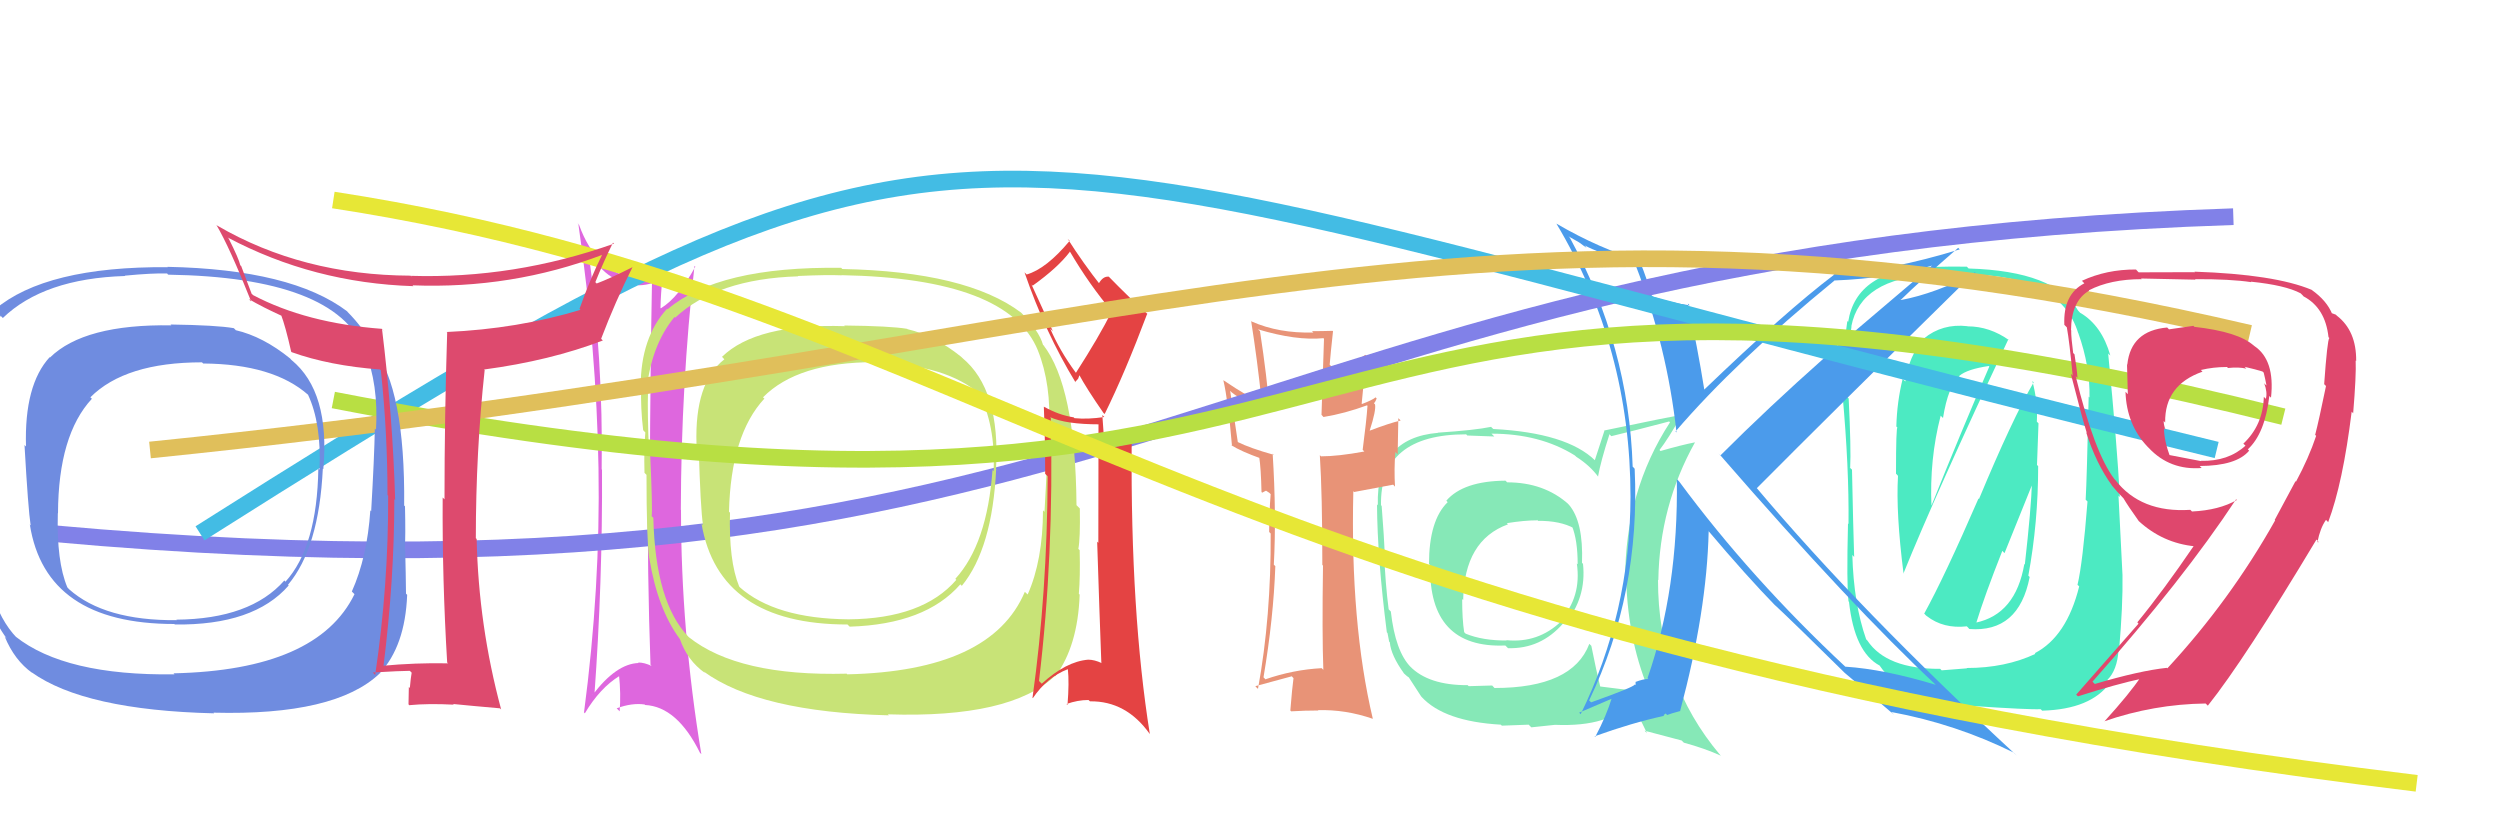 <svg xmlns="http://www.w3.org/2000/svg" width="150" height="50" viewBox="0,0,150,50"><rect width="100%" height="100%" fill="white"/><path fill="#86e8b7" d="M90.36 28.87L90.41 28.92L90.33 28.84Q87.80 28.86 86.78 30.04L86.87 30.14L86.86 30.13Q85.74 31.22 85.74 33.84L85.87 33.97L85.81 33.91Q85.71 38.92 90.32 38.73L90.47 38.88L90.48 38.89Q92.45 38.95 93.80 37.39L93.78 37.37L93.87 37.46Q95.20 35.88 94.98 33.83L94.94 33.79L94.92 33.77Q95.01 31.31 94.14 30.29L94.03 30.18L94.11 30.25Q92.64 28.94 90.43 28.94ZM95.40 38.67L95.52 38.79L95.36 38.63Q94.36 41.28 89.67 41.28L89.53 41.13L88.12 41.17L88.06 41.11Q85.71 41.12 84.60 39.98L84.72 40.09L84.65 40.03Q83.72 39.09 83.45 36.69L83.28 36.52L83.32 36.56Q83.12 35.03 83.05 33.24L83.14 33.34L83.09 33.29Q83.05 32.30 82.90 30.36L82.90 30.36L82.86 30.31Q82.79 26.06 87.97 26.06L88.04 26.13L89.66 26.19L89.49 26.02Q92.39 26.02 94.48 27.32L94.55 27.38L94.58 27.41Q95.41 27.94 95.91 28.63L95.86 28.58L95.88 28.60Q96.04 27.69 96.57 26.05L96.61 26.10L96.68 26.17Q97.82 25.90 100.14 25.29L100.12 25.26L100.20 25.34Q97.51 29.47 97.51 34.72L97.61 34.82L97.57 34.78Q97.69 38.64 99.06 41.72L99.05 41.71L98.92 41.57Q97.92 41.42 96.02 41.19L96.02 41.19L96.01 41.18Q95.79 40.31 95.48 38.75ZM98.74 43.91L98.67 43.84L100.90 44.43L101.03 44.56Q102.28 44.90 103.27 45.35L103.23 45.32L103.21 45.30Q99.48 40.88 99.48 34.79L99.41 34.72L99.50 34.81Q99.57 30.35 101.70 26.54L101.69 26.53L101.70 26.54Q100.96 26.68 99.63 27.06L99.75 27.18L99.57 27.00Q100.06 26.38 100.93 24.86L100.78 24.71L100.96 24.89Q100.30 24.98 96.30 25.82L96.28 25.80L95.69 27.61L95.71 27.63Q94.01 25.97 89.60 25.74L89.51 25.66L89.47 25.61Q88.52 25.81 86.27 25.96L86.09 25.78L86.28 25.97Q82.56 26.28 82.67 30.31L82.66 30.31L82.62 30.26Q82.64 33.48 83.21 37.94L83.25 37.98L83.35 38.50L83.39 38.54Q83.45 39.31 84.25 40.42L84.16 40.34L84.22 40.39Q84.42 40.59 84.61 40.70L84.57 40.67L84.50 40.60Q84.88 41.20 85.26 41.77L85.26 41.77L85.30 41.82Q86.66 43.29 90.05 43.48L90.05 43.48L90.11 43.54Q91.57 43.48 91.72 43.48L91.88 43.64L93.30 43.49L93.29 43.49Q96.64 43.63 97.85 42.07L97.85 42.06L97.74 41.96Q98.21 42.70 98.82 43.99ZM92.20 31.16L92.26 31.22L92.28 31.25Q93.61 31.24 94.45 31.70L94.42 31.67L94.32 31.57Q94.66 32.41 94.66 33.86L94.76 33.95L94.61 33.81Q94.90 35.81 93.62 37.23L93.62 37.23L93.67 37.28Q92.29 38.60 90.38 38.41L90.51 38.54L90.41 38.43Q88.96 38.44 87.94 38.02L87.88 37.96L87.85 37.93Q87.73 37.16 87.73 35.94L87.66 35.88L87.79 36.00Q87.85 32.41 90.48 31.46L90.51 31.49L90.41 31.39Q91.45 31.22 92.25 31.22Z"/><path fill="#4ceac2" d="M115.49 36.85L115.55 36.92L115.60 36.96Q116.60 37.74 118.01 37.58L118.08 37.65L118.16 37.74Q121.13 37.97 121.78 34.62L121.67 34.51L121.70 34.54Q122.29 31.35 122.29 27.97L122.22 27.90L122.31 25.40L122.21 25.30Q122.28 24.12 121.94 22.86L121.86 22.78L122.02 22.94Q120.72 25.18 118.74 29.94L118.81 30.01L118.71 29.91Q116.67 34.61 115.45 36.82ZM120.63 20.48L120.61 20.46L120.56 20.42Q119.38 19.58 118.05 19.58L118.13 19.66L118.04 19.57Q116.54 19.40 115.43 20.31L115.54 20.42L115.43 20.31Q114.51 21.40 114.32 22.89L114.30 22.87L114.16 22.73Q113.82 24.10 113.78 25.59L113.78 25.59L113.85 25.66Q113.76 25.56 113.76 28.42L113.78 28.44L113.88 28.55Q113.75 30.78 114.21 34.39L114.28 34.46L114.21 34.40Q116.13 29.65 120.50 20.36ZM122.11 39.22L122.22 39.32L122.13 39.23Q120.32 40.08 118.00 40.08L118.02 40.10L116.50 40.22L116.41 40.13Q113.19 40.15 112.04 38.43L112.07 38.46L111.97 38.36Q111.22 36.23 111.14 33.30L111.19 33.35L111.25 33.42Q111.19 31.64 111.12 28.18L110.96 28.03L111.01 28.07Q111.07 26.95 110.92 23.90L110.93 23.92L110.81 23.80Q110.79 21.57 111.09 19.59L111.09 19.58L111.08 19.58Q111.63 16.70 115.97 16.48L115.84 16.34L115.90 16.40Q116.77 16.47 118.10 16.51L117.95 16.36L118.06 16.47Q123.63 16.52 124.69 19.98L124.85 20.14L124.70 19.99Q125.41 21.99 125.37 23.85L125.24 23.73L125.32 23.80Q125.21 28.76 125.14 29.98L125.28 30.12L125.25 30.09Q124.96 33.80 124.65 35.09L124.75 35.18L124.75 35.19Q124.00 38.20 122.09 39.19ZM127.01 38.94L127.11 39.04L127.14 39.07Q127.38 36.30 127.35 34.51L127.35 34.51L127.11 29.75L127.19 29.82Q127.03 26.73 126.49 21.21L126.53 21.25L126.62 21.33Q126.11 19.53 124.82 18.77L124.84 18.80L124.69 18.64Q123.30 16.26 118.12 16.11L118.04 16.03L118.01 16.00Q117.15 15.98 115.82 16.02L115.74 15.93L115.81 16.01Q111.38 16.19 110.89 19.31L110.74 19.16L110.84 19.26Q110.50 21.63 110.62 23.72L110.52 23.62L110.55 23.66Q110.95 28.09 110.91 31.44L110.88 31.41L110.88 31.40Q110.79 35.05 110.91 36.08L110.99 36.16L110.94 36.11Q111.27 39.14 112.79 39.94L112.73 39.88L112.76 39.91Q114.26 42.13 118.26 42.40L118.25 42.39L118.21 42.35Q121.80 42.59 122.44 42.55L122.60 42.71L122.53 42.64Q125.46 42.56 126.60 40.96L126.52 40.88L126.44 40.80Q127.03 40.21 127.11 39.03ZM118.40 37.21L118.40 37.21L118.57 37.39Q119.07 35.75 120.14 33.05L120.27 33.19L121.98 28.95L121.92 28.89Q121.87 30.52 121.49 33.87L121.59 33.97L121.46 33.84Q120.94 36.86 118.54 37.36ZM116.58 25.08L116.59 25.09L116.58 25.08Q116.89 23.14 117.58 22.57L117.66 22.65L117.56 22.55Q118.03 22.15 119.33 21.96L119.42 22.05L119.36 21.99Q117.73 25.74 115.87 30.38L115.73 30.24L115.89 30.40Q115.76 27.57 116.44 24.94Z"/><path fill="#de67de" d="M35.16 14.77L35.14 14.75L35.16 14.77Q36.31 17.06 38.25 17.06L38.29 17.11L38.31 17.12Q38.79 17.11 39.21 16.96L39.12 16.86L39.12 16.86Q39.02 22.10 38.99 28.50L38.97 28.48L38.86 28.37Q38.84 34.63 39.03 39.88L39.04 39.90L39.10 39.96Q38.67 39.75 38.29 39.75L38.26 39.73L38.32 39.78Q36.98 39.82 35.57 41.68L35.53 41.63L35.66 41.77Q36.16 34.88 36.12 28.18L36.18 28.24L36.10 28.16Q36.20 21.59 35.28 14.89ZM35.03 42.73L35.02 42.72L35.09 42.80Q36.00 41.27 37.18 40.55L37.14 40.50L37.14 40.50Q37.26 41.61 37.18 42.68L37.09 42.59L37.00 42.50Q37.92 42.16 38.68 42.27L38.60 42.20L38.71 42.30Q40.63 42.40 42.00 45.17L42.00 45.17L42.08 45.25Q40.86 37.87 40.86 30.60L40.88 30.61L40.85 30.59Q40.87 23.07 41.67 15.95L41.75 16.04L41.72 16.00Q40.71 17.85 39.65 18.50L39.52 18.37L39.63 18.48Q39.64 17.77 39.76 16.40L39.67 16.31L39.65 16.29Q38.93 16.79 38.17 16.68L38.18 16.69L38.21 16.72Q35.77 16.37 34.74 13.48L34.63 13.37L34.70 13.43Q35.79 20.92 35.91 28.08L35.94 28.11L35.91 28.08Q36.03 35.25 35.04 42.75Z"/><path fill="#4b9beb" d="M98.08 15.87L98.06 15.84L98.14 15.92Q100.02 20.77 100.59 25.95L100.49 25.84L100.53 25.89Q104.15 21.67 110.06 16.84L110.06 16.84L110.05 16.83Q113.42 16.70 116.05 15.90L116.01 15.86L109.42 21.46L109.45 21.48Q106.08 24.47 103.22 27.33L103.09 27.19L103.24 27.34Q111.12 36.41 116.19 41.13L116.23 41.17L116.15 41.09Q113.04 40.15 110.72 40.00L110.85 40.13L110.75 40.03Q105.05 34.71 100.75 28.89L100.72 28.86L100.61 28.75Q100.71 35.36 98.85 40.69L98.87 40.71L98.89 40.74Q98.62 40.73 98.12 40.92L98.14 40.94L98.13 41.11L98.09 41.07Q98.02 41.23 95.47 42.14L95.36 42.04L95.35 42.02Q98.43 35.59 98.08 28.13L98.05 28.09L97.96 28.00Q97.73 20.77 94.19 14.26L94.11 14.18L94.74 14.54L95.15 14.84L95.19 14.84L95.07 14.72Q95.83 15.14 98.04 15.82ZM98.40 15.61L98.34 15.55L98.42 15.63Q96.02 14.95 93.39 13.42L93.36 13.39L93.38 13.41Q97.83 20.86 97.83 29.81L97.68 29.66L97.83 29.81Q97.81 36.80 94.84 42.85L94.75 42.76L96.78 41.89L96.72 41.84Q96.40 42.92 95.71 44.22L95.69 44.19L95.67 44.18Q97.91 43.37 99.85 42.95L99.81 42.91L99.94 42.81L100.03 42.90Q100.25 42.81 100.82 42.66L100.88 42.72L100.81 42.65Q102.41 36.67 102.52 31.88L102.48 31.83L102.50 31.85Q104.76 34.53 106.58 36.40L106.50 36.31L106.45 36.26Q107.68 37.41 110.69 40.38L110.62 40.32L110.81 40.51L110.62 40.32Q111.78 41.29 113.65 42.89L113.55 42.79L113.48 42.72Q117.36 43.44 120.83 45.16L120.89 45.22L121.01 45.34Q111.60 36.65 105.36 29.23L105.33 29.21L105.41 29.29Q109.74 24.93 118.49 16.33L118.56 16.40L118.53 16.37Q116.09 17.62 114.07 18.00L113.90 17.83L114.06 17.98Q115.17 16.89 117.49 14.87L117.56 14.94L117.59 14.96Q113.36 16.26 110.01 16.45L110.03 16.47L110.05 16.48Q107.12 18.70 102.25 23.38L102.20 23.33L102.26 23.39Q101.84 20.76 101.27 18.21L101.40 18.34L101.37 18.32Q100.17 18.15 99.18 17.80L99.05 17.67L99.06 17.68Q98.93 17.01 98.35 15.57Z"/><path fill="#e89377" d="M79.42 40.21L79.43 40.22L79.30 40.09Q77.60 40.18 75.92 40.76L75.90 40.73L75.81 40.64Q76.41 37.09 76.52 33.97L76.49 33.94L76.43 33.88Q76.59 30.88 76.36 27.22L76.35 27.21L76.43 27.29Q75.00 26.89 74.24 26.51L74.27 26.53L73.81 23.45L73.89 23.53Q74.56 24.09 76.16 24.66L76.13 24.63L76.18 24.68Q76.02 22.61 75.60 19.87L75.57 19.84L75.48 19.76Q77.77 20.45 79.41 20.29L79.44 20.33L79.29 24.89L79.41 25.02Q80.69 24.81 82.02 24.32L82.16 24.45L82.05 24.34Q81.99 25.23 81.76 26.99L81.88 27.11L81.86 27.09Q80.29 27.38 79.26 27.38L79.21 27.33L79.19 27.31Q79.34 29.62 79.34 33.89L79.36 33.92L79.38 33.93Q79.32 38.02 79.40 40.19ZM82.49 23.79L82.43 23.73L82.54 23.84Q82.33 24.01 81.72 24.24L81.70 24.22L81.98 21.34L81.92 21.29Q81.30 21.76 79.89 21.99L79.74 21.84L79.78 21.89Q79.83 21.25 79.98 19.88L79.98 19.87L79.96 19.85Q79.29 19.87 78.72 19.87L78.77 19.92L78.80 19.95Q76.73 20.01 75.10 19.29L75.03 19.22L75.07 19.27Q75.44 21.61 75.70 24.09L75.78 24.17L75.85 24.24Q74.92 23.84 73.40 22.81L73.32 22.73L73.40 22.81Q73.69 24.05 73.92 26.76L73.88 26.72L73.87 26.71Q74.48 27.09 75.66 27.51L75.66 27.51L75.55 27.40Q75.66 28.11 75.69 29.52L75.73 29.56L75.96 29.44L76.16 29.57L76.24 29.65Q76.15 30.74 76.15 31.92L76.22 31.99L76.24 32.01Q76.27 36.99 75.48 41.33L75.40 41.26L75.32 41.17Q75.56 41.11 77.50 40.58L77.46 40.53L77.61 40.69Q77.53 41.26 77.42 42.63L77.50 42.71L77.47 42.68Q78.30 42.63 79.10 42.63L78.98 42.51L79.07 42.61Q80.73 42.56 82.37 43.13L82.36 43.12L82.37 43.13Q81.01 37.39 81.20 29.47L81.25 29.52L83.59 29.08L83.70 29.20Q83.64 28.15 83.72 27.12L83.86 27.26L83.90 25.09L84.04 25.23Q83.36 25.39 82.18 25.84L82.20 25.86L82.18 25.84Q82.58 24.60 82.50 24.26L82.56 24.32L82.44 24.20Q82.53 24.10 82.60 23.91Z"/><path d="M3 32 C69 38,73 15,134 13" stroke="#8181e8" fill="none"/><path fill="#c8e377" d="M57.84 21.58L57.82 21.55L57.66 21.40Q56.08 20.13 54.45 19.75L54.57 19.87L54.43 19.73Q53.43 19.56 50.65 19.53L50.50 19.38L50.69 19.57Q45.38 19.40 43.32 21.41L43.38 21.47L43.46 21.56Q41.67 22.96 41.79 26.65L41.76 26.63L41.92 26.79Q42.03 30.55 42.18 31.50L42.06 31.38L42.09 31.41Q43.12 37.47 50.85 37.47L50.91 37.53L50.98 37.60Q55.53 37.46 57.62 35.06L57.64 35.08L57.71 35.15Q59.54 32.91 59.77 28.15L59.89 28.27L59.76 28.15Q60.04 23.36 57.72 21.46ZM50.86 40.49L50.94 40.57L50.80 40.42Q44.30 40.59 41.33 38.23L41.42 38.32L41.30 38.20Q39.32 36.14 39.20 31.07L39.24 31.11L39.10 30.97Q39.16 30.54 39.01 27.27L38.90 27.15L38.94 27.19Q38.84 24.62 38.88 23.56L38.85 23.52L38.79 23.47Q39.06 20.73 40.47 19.02L40.37 18.92L40.51 19.06Q43.02 16.73 47.89 16.58L47.93 16.62L47.87 16.56Q49.62 16.48 50.50 16.52L50.42 16.45L50.49 16.51Q60.53 16.70 62.28 21.04L62.30 21.06L62.27 21.02Q63.09 23.06 62.94 25.80L62.88 25.74L62.87 25.74Q62.86 27.44 62.67 30.71L62.63 30.67L62.58 30.62Q62.57 33.62 61.66 35.67L61.48 35.50L61.49 35.51Q59.48 40.27 50.83 40.46ZM63.23 40.48L63.34 40.59L63.32 40.58Q64.67 38.76 64.78 35.68L64.68 35.57L64.73 35.63Q64.82 34.61 64.78 33.01L64.72 32.95L64.70 32.94Q64.82 32.33 64.79 30.51L64.74 30.46L64.59 30.31Q64.53 23.17 62.59 20.69L62.72 20.83L62.58 20.69Q62.35 19.85 61.25 18.74L61.12 18.61L61.27 18.76Q57.99 16.29 50.53 16.14L50.53 16.13L50.47 16.07Q43.10 15.97 40.05 18.56L40.11 18.62L40.02 18.53Q38.44 20.26 38.44 23.20L38.56 23.31L38.47 23.22Q38.43 24.48 38.59 25.81L38.75 25.98L38.72 25.95Q38.63 26.92 38.67 28.37L38.69 28.39L38.79 28.49Q38.79 32.30 38.95 33.48L38.95 33.49L38.96 33.50Q39.46 36.55 40.79 38.34L40.73 38.27L40.79 38.33Q41.23 39.62 42.30 40.38L42.24 40.31L42.22 40.29Q45.57 42.73 53.33 42.92L53.18 42.76L53.27 42.86Q60.63 43.10 63.30 40.55ZM59.51 28.16L59.53 28.18L59.55 28.20Q59.23 32.64 57.32 34.73L57.41 34.82L57.38 34.79Q55.37 37.12 50.92 37.16L50.86 37.10L50.92 37.16Q46.51 37.12 44.37 35.22L44.49 35.34L44.35 35.19Q43.72 33.65 43.80 30.76L43.69 30.65L43.74 30.70Q43.85 26.09 45.86 23.92L45.89 23.94L45.78 23.84Q47.86 21.73 52.47 21.73L52.46 21.72L52.54 21.80Q56.77 21.84 58.86 23.71L58.78 23.63L58.72 23.57Q59.73 25.49 59.62 28.27Z"/><path fill="#e44343" d="M63.12 25.15L63.10 25.13L63.00 25.03Q63.97 25.46 65.95 25.46L65.91 25.43L65.90 32.57L65.83 32.50Q65.97 36.86 66.08 39.76L65.98 39.66L66.11 39.79Q65.67 39.58 65.29 39.58L65.32 39.61L65.29 39.58Q63.96 39.69 62.51 41.02L62.48 41.00L62.34 40.86Q63.24 33.34 63.05 25.08ZM63.17 19.87L61.89 17.07L61.96 17.14Q63.47 16.06 64.19 15.11L64.15 15.06L64.21 15.12Q65.34 17.05 66.75 18.73L66.73 18.71L66.71 18.68Q65.93 20.23 64.56 22.36L64.56 22.37L64.54 22.35Q63.58 21.04 63.01 19.71L62.99 19.69ZM61.88 41.80L61.89 41.81L61.97 41.89Q62.81 40.64 64.07 40.15L64.13 40.20L64.07 40.14Q64.16 40.93 64.05 42.30L64.10 42.35L63.99 42.24Q64.66 42.00 65.31 42.00L65.32 42.01L65.40 42.08Q67.57 42.05 68.98 44.03L68.95 44.00L68.99 44.04Q67.83 36.79 67.90 26.62L67.79 26.51L67.87 26.58Q67.13 26.80 66.29 26.91L66.28 26.90L66.14 24.90L66.26 25.02Q65.27 25.17 64.47 25.09L64.47 25.09L64.42 25.04Q63.51 24.90 62.64 24.40L62.74 24.51L62.63 24.40Q62.71 26.38 62.71 28.43L62.85 28.57L62.86 28.58Q62.83 35.59 61.95 41.87ZM64.59 23.00L64.51 22.92L64.69 22.72L64.77 22.50L64.74 22.47Q65.18 23.29 66.21 24.78L66.19 24.76L66.28 24.84Q67.50 22.37 68.83 18.83L68.93 18.93L68.83 18.82Q67.92 18.03 66.36 16.43L66.36 16.43L66.53 16.60Q66.18 16.56 65.92 17.02L66.09 17.20L66.10 17.20Q64.98 15.78 64.06 14.33L64.24 14.51L64.18 14.45Q62.78 16.13 61.60 16.47L61.65 16.52L61.47 16.34Q62.70 19.93 64.53 22.94Z"/><path d="M12 32 C61 1,55 8,133 27" stroke="#43bce4" fill="none"/><path d="M20 24 C87 37,73 9,137 25" stroke="#b8df43" fill="none"/><path d="M9 27 C68 21,88 9,135 20" stroke="#e0bf5b" fill="none"/><path d="M20 12 C59 18,71 38,145 47" stroke="#e7e736" fill="none"/><path fill="#6f8ce0" d="M17.34 21.45L17.46 21.57L17.41 21.51Q15.78 20.19 14.14 19.81L14.13 19.79L14.03 19.69Q13.01 19.51 10.23 19.47L10.28 19.52L10.28 19.52Q5.05 19.44 3.00 21.45L3.02 21.47L2.98 21.43Q1.45 23.10 1.56 26.79L1.44 26.67L1.47 26.70Q1.69 30.58 1.84 31.53L1.76 31.45L1.79 31.47Q2.73 37.44 10.46 37.44L10.53 37.51L10.49 37.47Q15.23 37.53 17.32 35.13L17.37 35.18L17.28 35.09Q19.14 32.88 19.37 28.12L19.39 28.14L19.40 28.14Q19.81 23.50 17.49 21.60ZM10.60 40.59L10.47 40.46L10.47 40.46Q3.90 40.55 0.93 38.19L1.02 38.28L1.01 38.27Q-0.99 36.20-1.10 31.14L-1.24 30.99L-1.28 30.96Q-1.18 30.57-1.33 27.29L-1.30 27.32L-1.32 27.30Q-1.43 24.71-1.40 23.65L-1.57 23.47L-1.48 23.56Q-1.37 20.67 0.04 18.96L-0.02 18.89L0.17 19.08Q2.63 16.71 7.50 16.56L7.49 16.54L7.49 16.54Q9.15 16.38 10.03 16.41L10.06 16.45L10.09 16.48Q20.11 16.64 21.86 20.98L21.96 21.08L21.88 21.00Q22.72 23.05 22.56 25.79L22.62 25.84L22.49 25.71Q22.46 27.40 22.27 30.67L22.25 30.65L22.22 30.62Q22.03 33.44 21.11 35.49L21.25 35.63L21.27 35.65Q19.05 40.21 10.41 40.40ZM22.88 40.50L22.80 40.42L22.78 40.40Q24.31 38.77 24.43 35.69L24.37 35.63L24.36 35.62Q24.35 34.51 24.31 32.91L24.32 32.91L24.29 32.88Q24.34 32.21 24.30 30.38L24.40 30.48L24.25 30.33Q24.32 23.33 22.38 20.85L22.27 20.74L22.38 20.85Q21.91 19.77 20.80 18.66L20.86 18.72L20.83 18.68Q17.50 16.16 10.04 16.01L10.08 16.04L10.06 16.03Q2.74 15.98-0.31 18.57L-0.36 18.52L-0.37 18.51Q-1.87 20.31-1.87 23.24L-1.89 23.23L-1.90 23.22Q-1.76 24.65-1.61 25.98L-1.66 25.93L-1.58 26.01Q-1.68 26.97-1.65 28.42L-1.68 28.38L-1.73 28.34Q-1.58 32.30-1.42 33.48L-1.42 33.48L-1.30 33.60Q-0.92 36.53 0.41 38.32L0.42 38.33L0.28 38.19Q0.87 39.62 1.94 40.38L1.82 40.26L1.90 40.34Q5.08 42.61 12.84 42.80L12.82 42.77L12.81 42.76Q20.12 42.95 22.79 40.40ZM19.20 28.21L19.23 28.24L19.10 28.11Q19.03 32.80 17.13 34.90L17.02 34.79L17.06 34.83Q15.03 37.14 10.58 37.18L10.64 37.24L10.61 37.21Q6.27 37.25 4.14 35.35L4.15 35.36L4.04 35.24Q3.39 33.69 3.47 30.79L3.44 30.76L3.48 30.80Q3.50 26.10 5.51 23.93L5.49 23.90L5.42 23.84Q7.51 21.74 12.12 21.74L12.12 21.74L12.19 21.81Q16.40 21.84 18.50 23.70L18.37 23.58L18.48 23.68Q19.29 25.41 19.17 28.19Z"/><path fill="#dd4a6e" d="M26.86 39.78L26.98 39.89L26.88 39.80Q24.94 39.76 22.92 39.95L23.01 40.05L23.00 40.04Q23.66 34.79 23.66 29.96L23.59 29.88L23.71 30.00Q23.56 24.95 22.92 19.73L23.10 19.92L22.91 19.73Q18.38 19.39 15.19 17.71L15.10 17.63L14.47 15.96L14.42 15.92Q14.33 15.52 13.72 14.31L13.72 14.31L13.66 14.25Q18.80 16.98 24.81 17.17L24.83 17.19L24.75 17.12Q30.70 17.35 36.14 15.29L36.04 15.19L36.13 15.28Q35.42 16.70 34.77 18.53L34.80 18.56L34.83 18.59Q31.06 19.73 26.80 19.92L26.85 19.97L26.83 19.96Q26.67 25.01 26.67 29.96L26.59 29.88L26.56 29.85Q26.53 34.76 26.83 39.75ZM36.72 14.50L36.78 14.56L36.84 14.62Q30.85 16.74 24.65 16.55L24.75 16.66L24.63 16.54Q18.14 16.51 13.04 13.54L13.00 13.51L12.98 13.49Q13.77 14.82 15.07 18.09L15.00 18.02L14.92 17.94Q15.75 18.43 17.01 19.00L16.99 18.98L16.85 18.85Q17.13 19.58 17.47 21.10L17.61 21.24L17.50 21.13Q19.76 21.94 22.80 22.17L22.79 22.16L22.85 22.22Q23.25 25.93 23.25 29.70L23.23 29.68L23.29 29.74Q23.31 35.13 22.51 40.50L22.35 40.33L22.36 40.35Q24.06 40.25 24.59 40.25L24.58 40.24L24.70 40.36Q24.65 40.62 24.59 41.28L24.65 41.34L24.53 41.22Q24.51 41.92 24.51 42.26L24.62 42.38L24.56 42.31Q25.70 42.20 27.23 42.28L27.17 42.23L27.19 42.24Q28.17 42.34 30.00 42.50L30.04 42.54L30.07 42.57Q28.71 37.52 28.60 32.34L28.58 32.32L28.55 32.29Q28.55 27.11 29.08 22.20L29.07 22.20L29.05 22.17Q33.01 21.64 36.17 20.43L36.09 20.35L36.07 20.32Q36.92 18.09 37.95 16.03L37.90 15.99L37.95 16.03Q36.60 16.71 35.80 17.01L35.64 16.85L35.72 16.93Q36.21 15.71 36.78 14.56Z"/><path fill="#df476d" d="M131.60 19.54L131.61 19.55L130.14 19.76L130.03 19.65Q127.86 19.84 127.64 21.86L127.74 21.97L127.62 21.85Q127.64 22.66 127.67 23.65L127.66 23.64L127.53 23.51Q127.59 25.47 128.85 26.80L128.92 26.87L128.93 26.88Q130.20 28.23 132.11 28.08L132.10 28.08L131.98 27.96Q134.19 27.95 134.95 27.04L134.92 27.01L134.87 26.96Q135.90 26.01 136.16 23.76L136.14 23.74L136.26 23.86Q136.51 21.60 135.26 20.76L135.15 20.66L135.24 20.75Q134.33 19.91 131.66 19.61ZM137.82 28.96L137.73 28.87L136.48 31.20L136.51 31.22Q133.81 36.03 130.04 40.10L130.00 40.06L130.01 40.07Q128.39 40.24 125.68 41.04L125.74 41.09L125.55 40.90Q131.01 34.75 134.17 29.95L134.15 29.94L134.21 30.00Q133.15 30.61 131.52 30.69L131.51 30.68L131.42 30.59Q128.45 30.78 126.92 28.80L126.84 28.72L126.86 28.74Q125.65 27.14 124.54 22.57L124.58 22.61L124.65 22.68Q124.62 22.19 124.47 21.26L124.40 21.19L124.39 21.18Q124.27 20.28 124.27 19.82L124.37 19.93L124.26 19.82Q124.28 18.05 125.35 17.44L125.38 17.47L125.33 17.42Q126.63 16.75 128.50 16.75L128.53 16.78L128.46 16.71Q131.73 16.78 131.73 16.78L131.65 16.70L131.70 16.75Q133.82 16.74 135.08 16.93L135.03 16.88L135.05 16.90Q137.12 17.11 138.04 17.60L138.17 17.73L138.21 17.78Q139.52 18.47 139.71 20.23L139.62 20.14L139.76 20.28Q139.64 20.39 139.45 23.05L139.48 23.08L139.56 23.16Q139.13 25.25 138.91 26.09L138.82 26.01L138.97 26.15Q138.52 27.49 137.76 28.90ZM139.66 31.30L139.63 31.26L139.69 31.33Q140.57 29.00 141.10 24.70L141.20 24.81L141.19 24.79Q141.38 22.51 141.34 21.63L141.43 21.72L141.37 21.66Q141.39 19.85 140.21 18.94L140.15 18.88L139.85 18.77L139.94 18.86Q139.62 18.05 138.71 17.40L138.72 17.41L138.70 17.39Q136.47 16.46 131.67 16.30L131.57 16.20L131.70 16.33Q130.76 16.34 128.32 16.34L128.26 16.28L128.16 16.17Q126.39 16.16 124.91 16.85L124.90 16.83L125.06 17.00Q123.78 17.66 123.86 19.49L123.90 19.53L124.01 19.64Q124.17 20.52 124.36 22.54L124.23 22.41L124.25 22.43Q124.94 25.14 125.21 25.98L125.17 25.94L125.17 25.94Q125.77 27.83 126.72 29.13L126.76 29.17L126.68 29.09Q127.03 29.52 127.41 29.90L127.35 29.84L127.41 29.90Q127.68 30.36 128.33 31.27L128.31 31.25L128.31 31.25Q129.76 32.59 131.70 32.78L131.71 32.78L131.65 32.72Q129.80 35.44 128.24 37.34L128.31 37.42L124.57 41.68L124.68 41.78Q126.95 41.05 128.59 40.70L128.54 40.65L128.47 40.58Q127.82 41.57 126.26 43.29L126.24 43.27L126.25 43.28Q129.22 42.25 132.34 42.21L132.37 42.24L132.47 42.34Q134.65 39.61 138.99 32.37L139.10 32.49L139.09 32.56L139.05 32.51Q139.21 31.69 139.56 31.19ZM133.63 22.03L133.55 21.95L133.68 22.08Q134.33 22.01 134.79 22.12L134.78 22.12L134.68 22.01Q135.37 22.17 135.75 22.29L135.79 22.33L135.82 22.35Q135.91 22.71 135.99 23.13L135.92 23.07L135.85 22.99Q136.06 23.55 135.95 23.93L135.95 23.93L135.83 23.81Q135.78 25.51 134.60 26.62L134.74 26.75L134.73 26.74Q133.69 27.69 132.06 27.65L132.11 27.71L132.08 27.67Q131.57 27.58 130.05 27.28L130.10 27.33L130.22 27.45Q129.84 26.42 129.84 25.70L129.93 25.79L129.93 25.79Q129.82 25.49 129.82 25.26L129.89 25.33L129.91 25.35Q129.87 23.10 132.15 22.30L132.08 22.23L132.05 22.20Q132.79 22.02 133.62 22.02Z"/></svg>